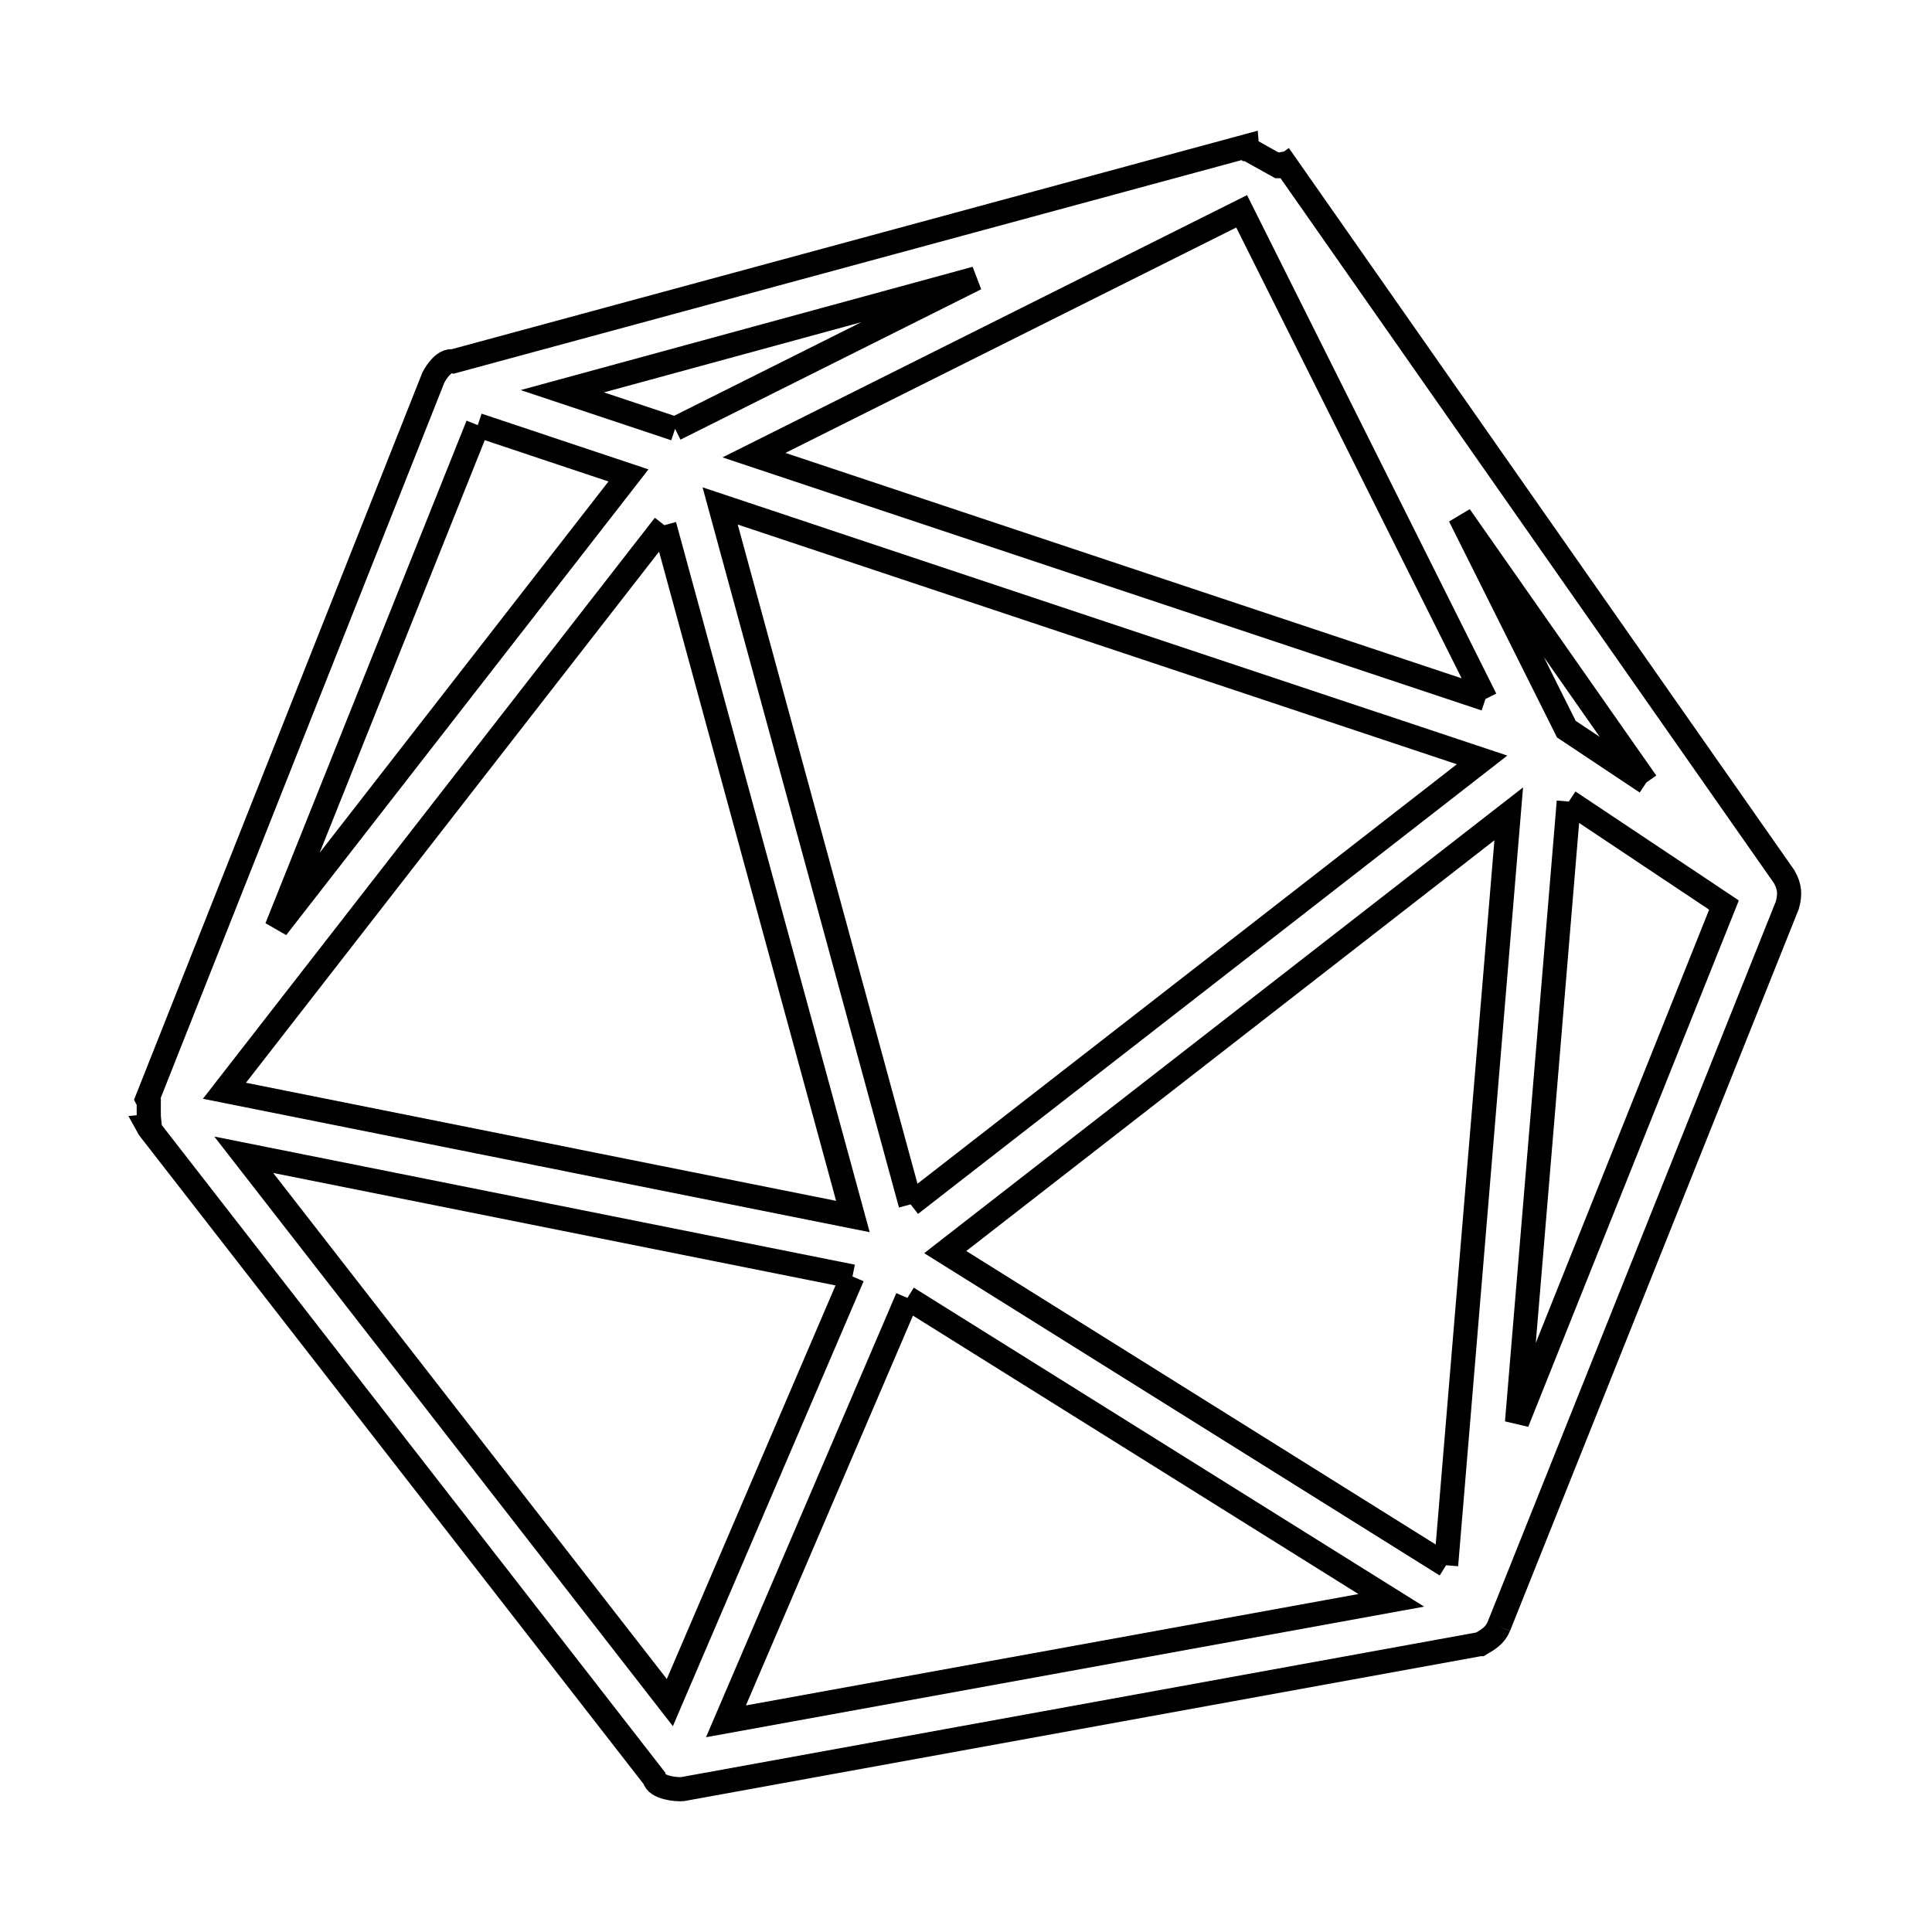 <svg xmlns="http://www.w3.org/2000/svg" viewBox="0.0 0.0 24.0 24.0" height="200px" width="200px"><path fill="none" stroke="black" stroke-width=".3" stroke-opacity="1.0"  filling="0" d="M5.935 5.281 L7.807 5.906 L3.437 11.524 L5.935 5.281"></path>
<path fill="none" stroke="black" stroke-width=".3" stroke-opacity="1.0"  filling="0" d="M8.386 5.327 L6.985 4.86 L12.122 3.459 L8.386 5.327"></path>
<path fill="none" stroke="black" stroke-width=".3" stroke-opacity="1.0"  filling="0" d="M8.253 6.524 L9.424 10.818 L10.595 15.112 L6.692 14.331 L2.788 13.55 L5.52 10.037 L8.253 6.524"></path>
<path fill="none" stroke="black" stroke-width=".3" stroke-opacity="1.0"  filling="0" d="M18.453 8.683 L13.91 7.169 L9.366 5.654 L15.424 2.625 L18.453 8.683"></path>
<path fill="none" stroke="black" stroke-width=".3" stroke-opacity="1.0"  filling="0" d="M20.452 9.72 L19.458 9.058 L18.135 6.411 L20.452 9.72"></path>
<path fill="none" stroke="black" stroke-width=".3" stroke-opacity="1.0"  filling="0" d="M19.488 9.957 L21.416 11.243 L18.845 17.669 L19.167 13.813 L19.488 9.957"></path>
<path fill="none" stroke="black" stroke-width=".3" stroke-opacity="1.0"  filling="0" d="M11.312 14.961 L10.129 10.623 L8.946 6.285 L13.679 7.863 L18.411 9.44 L14.862 12.201 L11.312 14.961"></path>
<path fill="none" stroke="black" stroke-width=".3" stroke-opacity="1.0"  filling="0" d="M10.59 15.857 L8.321 21.15 L5.675 17.748 L3.028 14.345 L6.809 15.101 L10.59 15.857"></path>
<path fill="none" stroke="black" stroke-width=".3" stroke-opacity="1.0"  filling="0" d="M11.272 16.123 L17.283 19.88 L13.15 20.632 L9.018 21.383 L11.272 16.123"></path>
<path fill="none" stroke="black" stroke-width=".3" stroke-opacity="1.0"  filling="0" d="M17.964 19.444 L11.742 15.554 L15.242 12.832 L18.742 10.11 L18.353 14.777 L17.964 19.444"></path>
<path fill="none" stroke="black" stroke-width=".3" stroke-opacity="1.0"  filling="0" d="M18.619 20.204 L18.619 20.204 C18.572 20.317 18.487 20.367 18.389 20.424 L18.389 20.424 C18.374 20.424 18.359 20.428 18.344 20.431 L13.412 21.328 L8.479 22.225 C8.401 22.232 8.152 22.209 8.128 22.089 L4.99 18.054 L1.853 14.019 C1.848 14.01 1.843 14 1.838 13.991 L1.848 13.99 C1.848 13.99 1.848 13.99 1.848 13.989 L1.848 13.989 C1.85 13.989 1.852 13.989 1.854 13.988 L1.854 13.988 C1.857 13.988 1.859 13.988 1.861 13.988 L1.861 13.988 C1.857 13.948 1.852 13.909 1.848 13.87 L1.848 13.869 C1.848 13.869 1.848 13.869 1.848 13.869 L1.848 13.868 C1.848 13.867 1.848 13.867 1.848 13.867 L1.848 13.867 C1.848 13.867 1.848 13.867 1.848 13.866 L1.848 13.866 C1.848 13.849 1.849 13.832 1.848 13.815 L1.848 13.814 C1.848 13.814 1.848 13.813 1.848 13.813 L1.848 13.813 C1.848 13.813 1.848 13.813 1.848 13.813 L1.848 13.813 C1.848 13.772 1.848 13.731 1.848 13.69 L1.848 13.689 C1.842 13.678 1.835 13.667 1.829 13.655 L3.606 9.172 L5.384 4.689 C5.427 4.61 5.517 4.472 5.627 4.489 L10.559 3.152 L15.491 1.815 C15.492 1.826 15.483 1.848 15.494 1.848 L15.498 1.848 C15.499 1.849 15.499 1.85 15.5 1.851 L15.5 1.851 C15.501 1.851 15.501 1.852 15.502 1.853 L15.502 1.853 C15.628 1.923 15.754 1.994 15.88 2.064 L15.88 2.064 C15.883 2.064 15.885 2.064 15.888 2.064 L15.885 1.917 C15.886 1.92 15.887 1.922 15.888 1.925 L19.026 6.409 L22.165 10.893 C22.233 11.015 22.24 11.11 22.203 11.244 L20.411 15.724 L18.619 20.204"></path></svg>